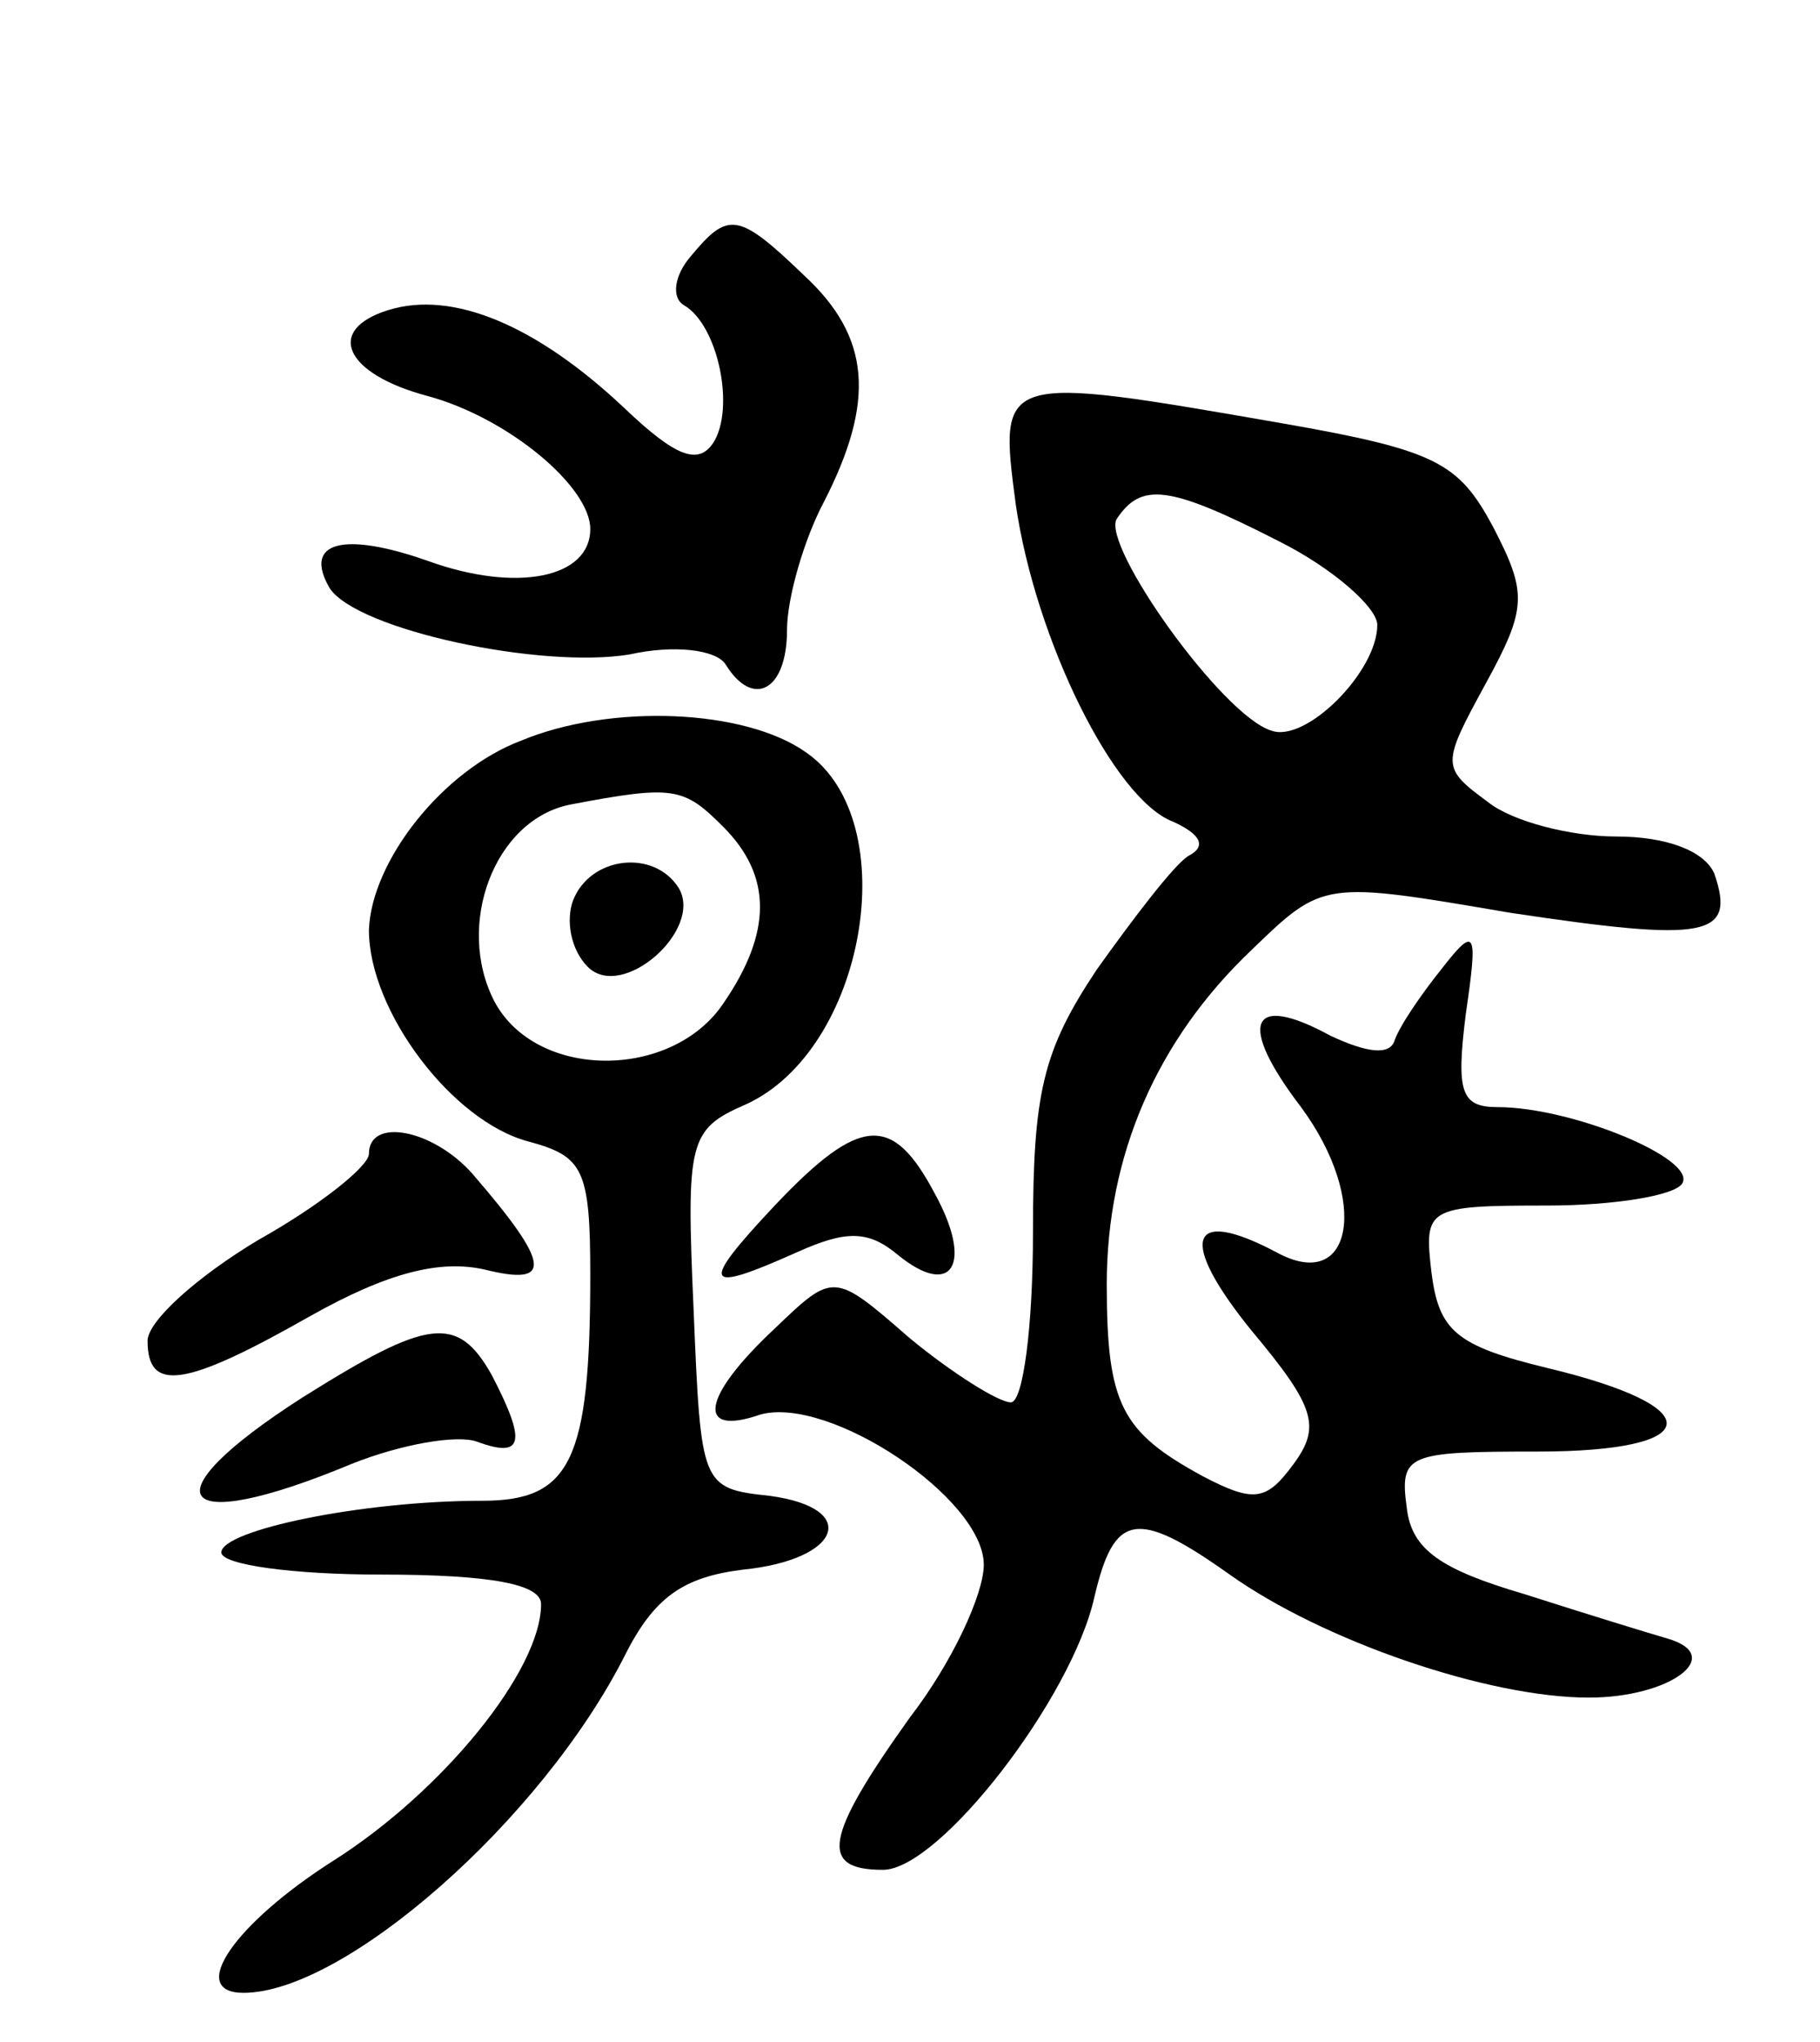 <svg version="1.0" xmlns="http://www.w3.org/2000/svg"
 width="74pt" height="83pt" viewBox="0 0 74 83"
 preserveAspectRatio="xMidYMid meet">
<g transform="translate(0,83) scale(0.1,-0.1)"
fill="#000000" stroke="none">
<path d="M281 726 c-7 -8 -8 -17 -3 -20 14 -8 21 -42 12 -56 -6 -9 -15 -6 -36
14 -36 34 -70 48 -96 40 -26 -8 -18 -26 16 -35 33 -9 66 -37 66 -54 0 -20 -30
-26 -66 -13 -34 12 -51 8 -40 -11 11 -17 86 -33 122 -27 18 4 35 2 39 -4 11
-18 25 -11 25 14 0 13 7 37 15 52 21 41 19 67 -8 92 -27 26 -31 26 -46 8z"/>
<path d="M413 625 c8 -55 40 -120 64 -129 11 -5 14 -10 6 -14 -6 -4 -22 -25
-37 -46 -22 -33 -26 -50 -26 -107 0 -38 -4 -69 -9 -69 -5 0 -24 12 -41 26 -31
27 -31 27 -55 4 -30 -28 -32 -44 -6 -35 28 8 91 -34 91 -61 0 -12 -13 -40 -30
-62 -35 -49 -37 -62 -11 -62 23 0 77 70 86 111 8 34 17 36 55 9 38 -27 105
-50 146 -50 33 0 56 17 32 24 -7 2 -33 10 -58 18 -34 10 -46 18 -48 35 -3 22
0 23 53 23 68 0 71 18 4 34 -37 9 -44 15 -47 39 -3 26 -2 27 47 27 27 0 52 4
55 9 6 10 -45 31 -75 31 -15 0 -17 6 -13 38 5 34 4 36 -10 18 -8 -10 -17 -23
-19 -29 -2 -6 -11 -5 -26 2 -33 18 -38 5 -12 -29 28 -38 21 -76 -10 -59 -36
19 -40 5 -10 -32 26 -31 28 -39 17 -54 -11 -15 -16 -16 -37 -5 -33 18 -39 29
-39 78 0 52 20 99 59 136 29 28 29 28 105 15 80 -12 92 -10 83 16 -4 9 -19 15
-40 15 -18 0 -42 6 -52 14 -19 14 -19 15 -1 48 17 31 17 37 3 64 -14 26 -23
31 -86 42 -115 20 -115 20 -108 -33z m107 -15 c22 -11 40 -27 40 -34 0 -19
-29 -48 -43 -43 -20 6 -69 75 -63 86 10 15 21 14 66 -9z"/>
<path d="M212 529 c-32 -12 -61 -49 -62 -77 0 -33 34 -78 65 -86 22 -6 25 -11
25 -54 0 -76 -8 -92 -44 -92 -49 0 -106 -12 -106 -21 0 -5 29 -9 65 -9 45 0
65 -4 65 -12 0 -27 -40 -76 -84 -104 -41 -26 -60 -54 -37 -54 41 0 121 70 155
137 12 24 24 32 48 35 40 4 48 25 11 30 -28 3 -28 4 -31 76 -3 68 -2 73 21 83
49 22 65 115 25 143 -25 18 -80 20 -116 5z m82 -35 c20 -20 20 -43 0 -72 -21
-31 -76 -31 -93 1 -16 31 0 74 31 80 42 8 46 7 62 -9z"/>
<path d="M233 464 c-3 -8 -1 -20 6 -27 14 -14 47 15 37 32 -10 16 -36 13 -43
-5z"/>
<path d="M150 361 c0 -5 -20 -21 -45 -35 -25 -15 -45 -33 -45 -41 0 -21 15
-19 66 10 32 18 53 23 71 19 28 -7 27 2 -5 39 -16 18 -42 23 -42 8z"/>
<path d="M315 340 c-31 -33 -29 -36 9 -19 20 9 29 9 41 -1 22 -18 31 -4 15 25
-17 32 -30 32 -65 -5z"/>
<path d="M123 262 c-64 -41 -52 -57 20 -27 20 8 43 12 51 9 19 -7 20 0 6 27
-14 25 -26 23 -77 -9z"/>
</g>
</svg>
